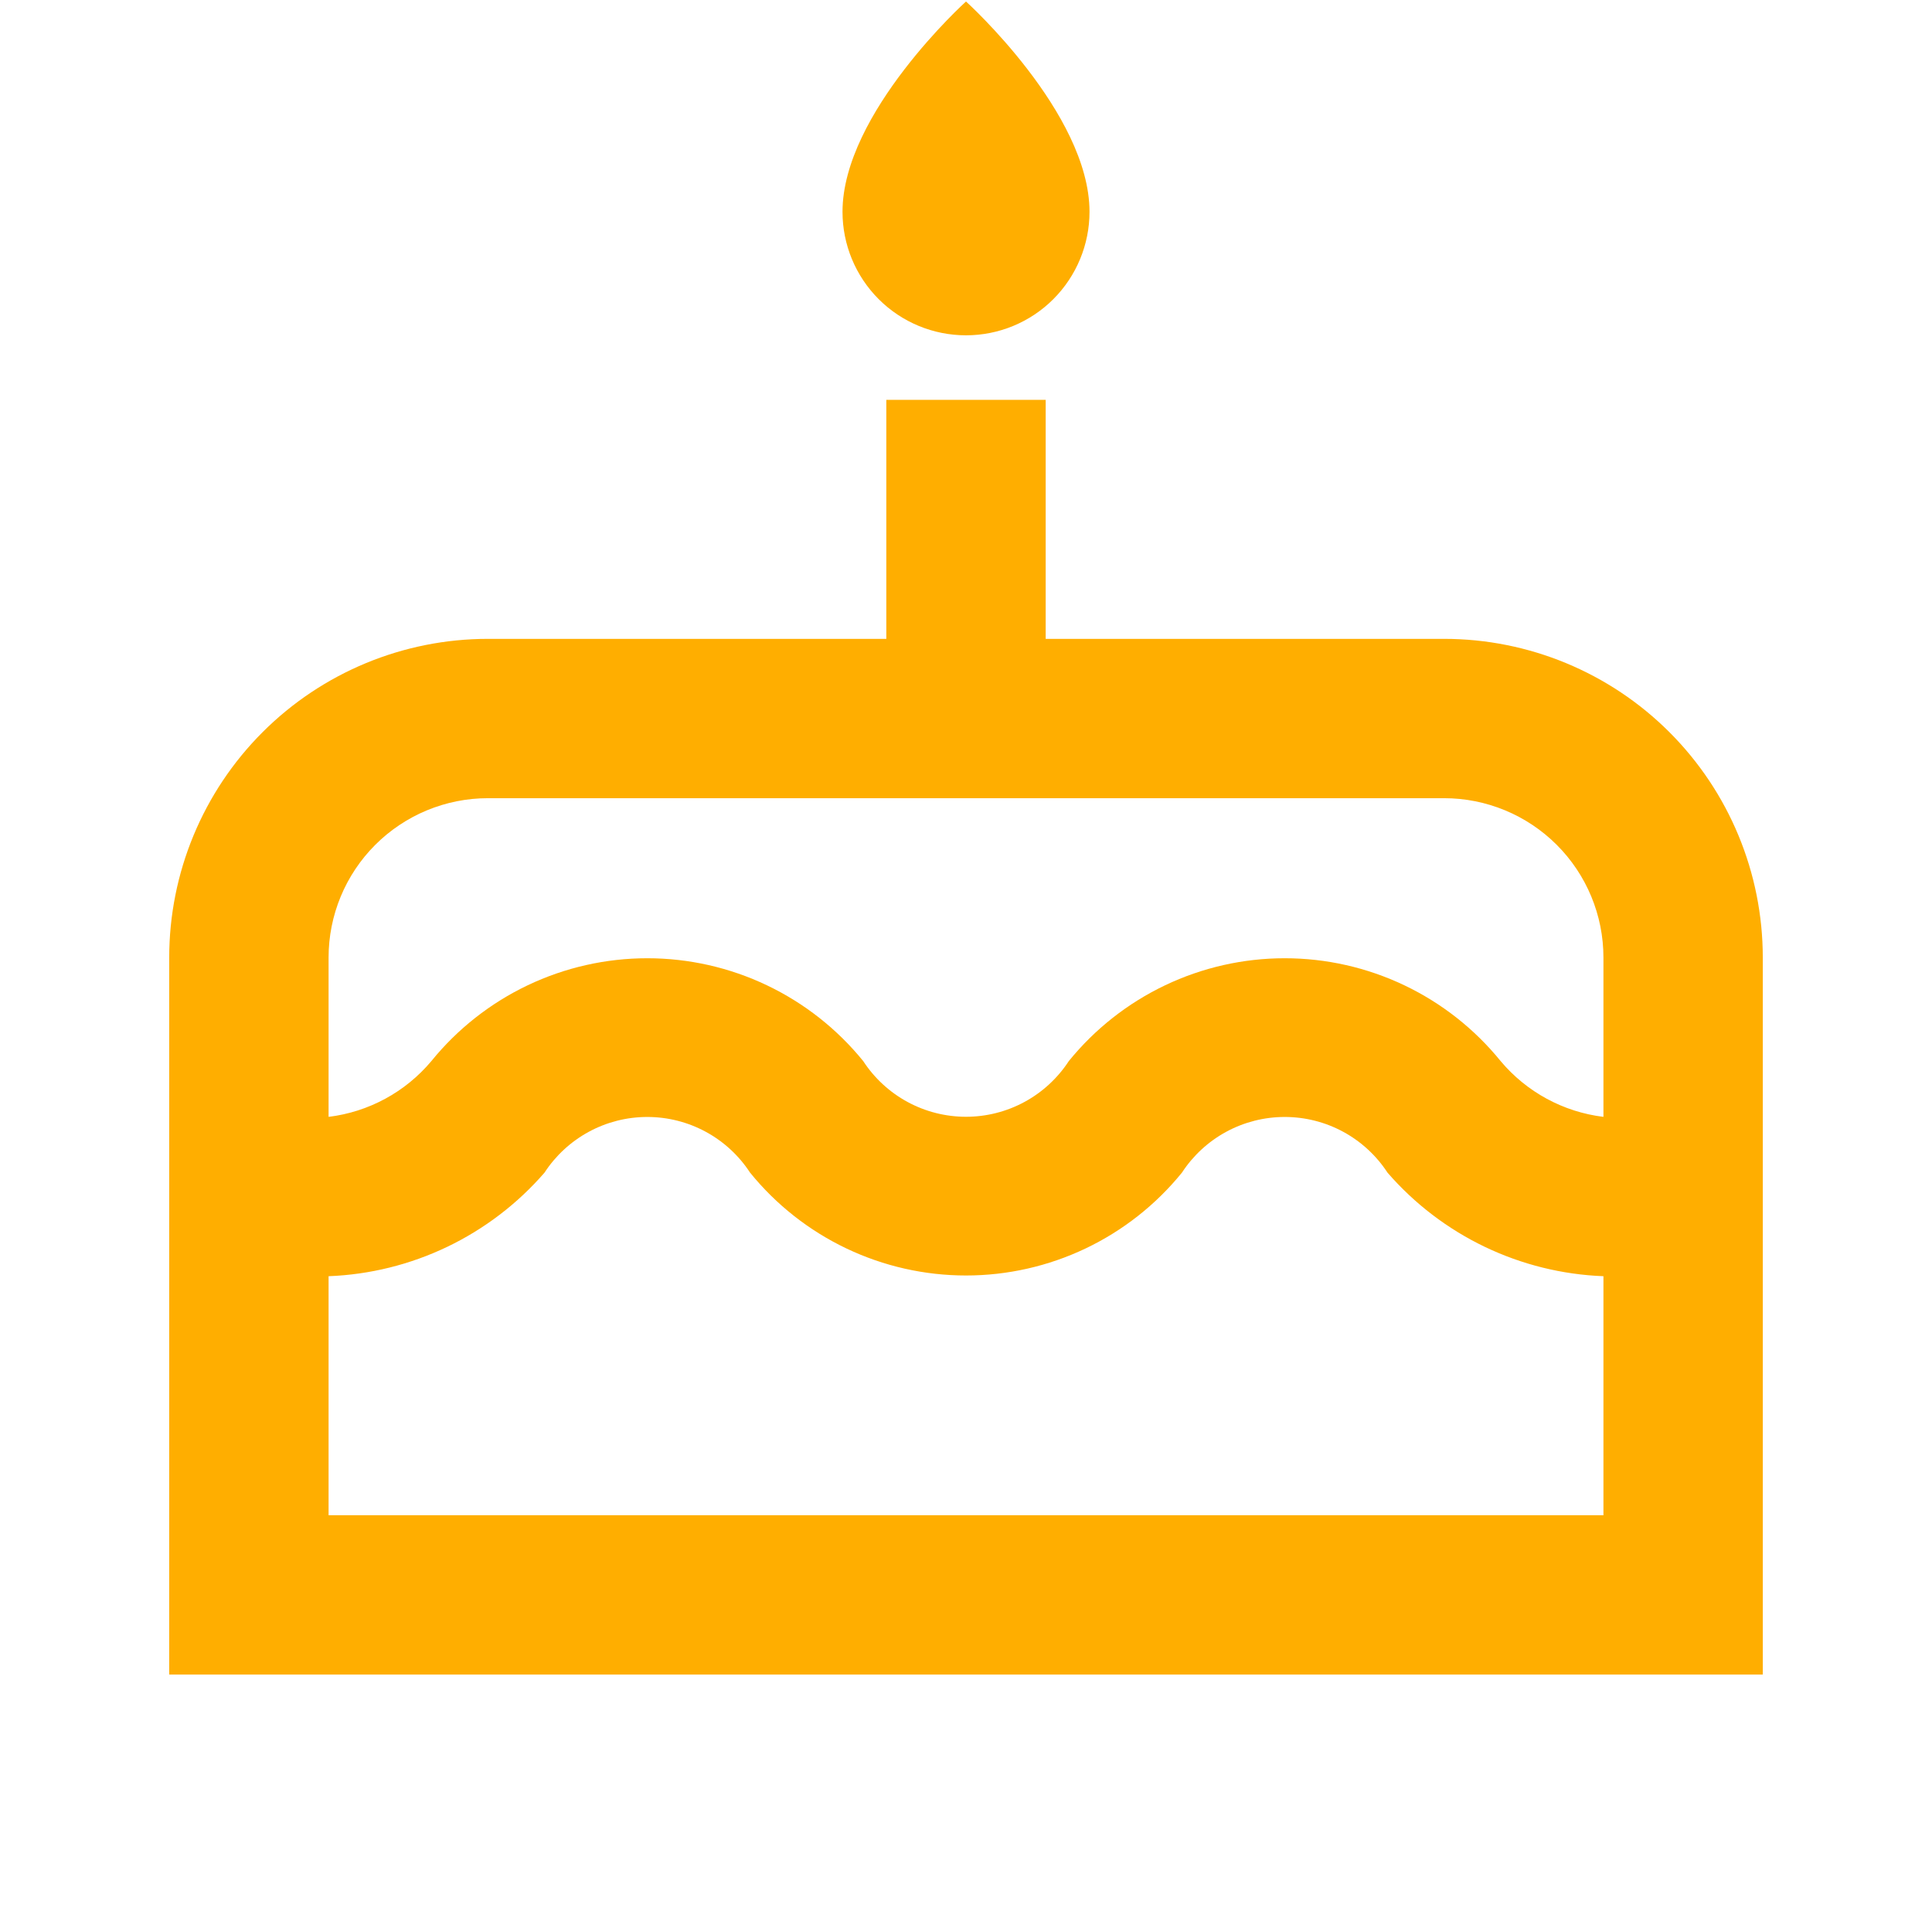<svg width="111" height="110" viewBox="0 0 111 110" fill="none" xmlns="http://www.w3.org/2000/svg">
<g clip-path="url(#clip0_42_371)">
<path d="M82.967 36.709H60.078V22.975H50.922V36.709H28.033C23.177 36.709 18.519 38.638 15.085 42.072C11.651 45.506 9.722 50.163 9.722 55.02V96.22H101.278V55.02C101.278 50.163 99.349 45.506 95.915 42.072C92.481 38.638 87.824 36.709 82.967 36.709ZM92.123 87.064H18.878V73.331C21.243 73.24 23.564 72.665 25.698 71.642C27.831 70.618 29.733 69.168 31.284 67.38C31.924 66.398 32.8 65.591 33.831 65.032C34.862 64.473 36.016 64.181 37.189 64.181C38.362 64.181 39.516 64.473 40.547 65.032C41.578 65.591 42.454 66.398 43.094 67.38C44.592 69.226 46.483 70.714 48.63 71.737C50.776 72.759 53.123 73.29 55.5 73.29C57.878 73.29 60.225 72.759 62.371 71.737C64.517 70.714 66.408 69.226 67.906 67.38C68.547 66.398 69.422 65.591 70.453 65.032C71.485 64.473 72.639 64.181 73.812 64.181C74.984 64.181 76.139 64.473 77.17 65.032C78.201 65.591 79.076 66.398 79.717 67.38C81.268 69.168 83.169 70.618 85.303 71.642C87.437 72.665 89.758 73.24 92.123 73.331V87.064ZM92.123 64.175C89.819 63.894 87.709 62.749 86.217 60.971C84.719 59.125 82.829 57.637 80.682 56.614C78.536 55.592 76.189 55.061 73.812 55.061C71.434 55.061 69.087 55.592 66.941 56.614C64.795 57.637 62.904 59.125 61.406 60.971C60.765 61.953 59.89 62.76 58.858 63.319C57.827 63.878 56.673 64.17 55.5 64.17C54.328 64.17 53.173 63.878 52.142 63.319C51.111 62.76 50.236 61.953 49.595 60.971C48.097 59.125 46.206 57.637 44.06 56.614C41.914 55.592 39.566 55.061 37.189 55.061C34.812 55.061 32.465 55.592 30.318 56.614C28.172 57.637 26.281 59.125 24.783 60.971C23.292 62.749 21.181 63.894 18.878 64.175V55.02C18.878 52.592 19.842 50.263 21.559 48.546C23.276 46.829 25.605 45.864 28.033 45.864H82.967C85.395 45.864 87.724 46.829 89.441 48.546C91.158 50.263 92.123 52.592 92.123 55.02V64.175ZM55.5 19.267C57.382 19.267 59.187 18.52 60.518 17.189C61.848 15.858 62.596 14.053 62.596 12.171C62.596 6.495 55.5 0.086 55.5 0.086C55.5 0.086 48.405 6.495 48.405 12.171C48.405 14.053 49.152 15.858 50.483 17.189C51.814 18.52 53.618 19.267 55.5 19.267Z" fill="#FFAE00"/>
</g>
<defs>
<clipPath id="clip0_42_371">
<rect width="109.868" height="109.868" fill="white" transform="translate(0.566 0.086)"/>
</clipPath>
</defs>
</svg>
